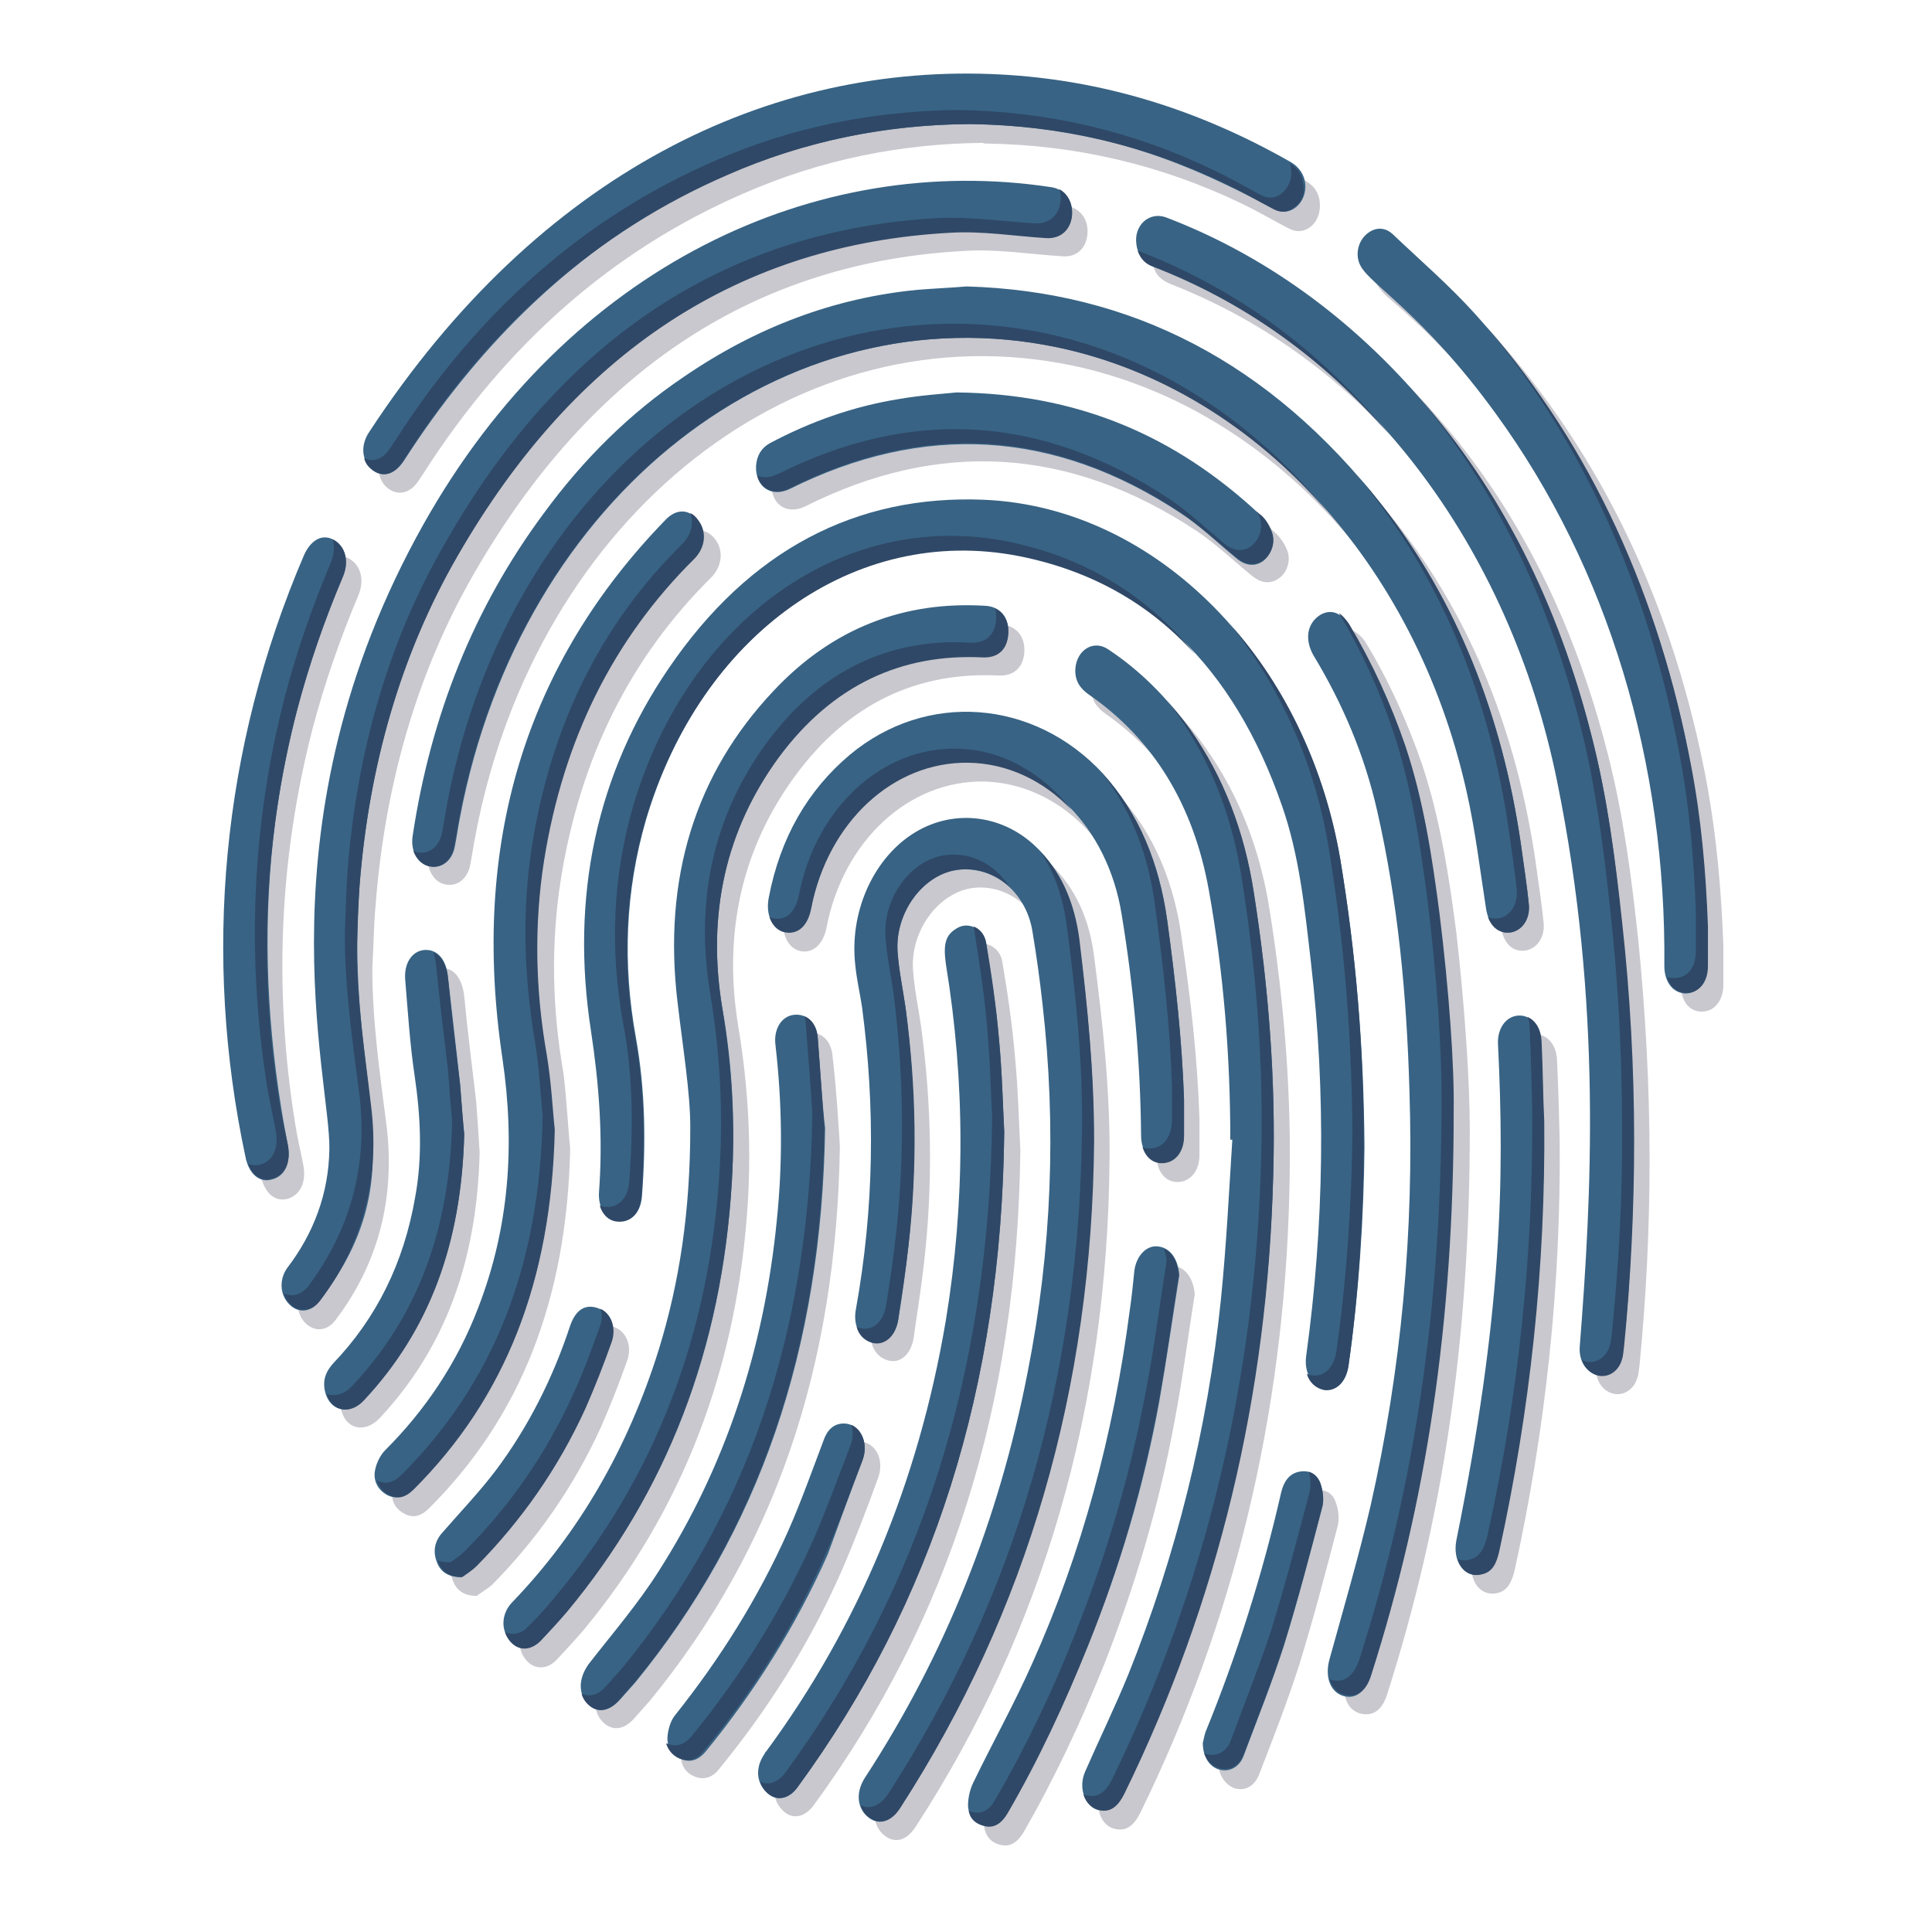 <?xml version="1.0" encoding="utf-8"?>
<!-- Generator: Adobe Illustrator 26.0.1, SVG Export Plug-In . SVG Version: 6.00 Build 0)  -->
<svg version="1.1" id="SvgjsSvg1028" xmlns:svgjs="http://svgjs.com/svgjs"
	 xmlns="http://www.w3.org/2000/svg" xmlns:xlink="http://www.w3.org/1999/xlink" x="0px" y="0px" viewBox="0 0 288 288"
	 style="enable-background:new 0 0 288 288;" xml:space="preserve">
<style type="text/css">
	.st0{fill:#C9C8CE;}
	.st1{fill:#386384;}
	.st2{fill:#2F4867;}
</style>
<g id="SvgjsG1030">
	<path class="st0" d="M146.3,45.4c24.5,0.7,45.3,11.3,61.9,32.6c11.2,14.3,17.9,31.3,20.7,50.4c0.4,3,0.9,6.1,1.2,9.1
		c0.3,2.6-1.5,4.5-3.6,4.2c-1.5-0.2-2.5-1.6-2.8-3.7c-0.9-5.8-1.7-11.7-2.9-17.4c-7.6-33.9-31.6-59.9-60.9-66.1
		C119.1,46,80,76.7,70.9,124.4c-0.3,1.5-0.5,3-0.8,4.5c-0.4,2.2-2.1,3.4-3.9,2.9c-1.6-0.4-2.7-2.4-2.4-4.4
		c2.7-18.2,9.2-34.2,19.5-48.1c6-8.1,12.9-15,20.8-20.4c10.8-7.4,22.4-11.8,34.9-13C141.5,45.7,143.9,45.6,146.3,45.4L146.3,45.4z"
		/>
	<path class="st0" d="M55.5,144.3c0,7.9,1.1,15.5,2.1,23.3c1.4,11.1-1.3,20.9-7.6,29.2c-1.3,1.7-3.2,1.8-4.6,0.3
		c-1.3-1.5-1.4-3.7-0.1-5.4c3.8-5,6.1-10.9,6.2-17.6c0.1-3.3-0.4-6.6-0.9-9.9c-4.2-30,0.6-57.8,14.8-83.2
		c13-23.2,30.9-38.7,53.5-46.6c13.1-4.6,26.5-5.8,40.1-3.7c2,0.3,3.3,2,3.1,4.2c-0.2,2.2-1.7,3.5-3.8,3.3c-4.8-0.3-9.6-1.1-14.4-0.8
		C112.8,39,88.2,55,70.6,85.6c-8.5,14.8-13.2,31.4-14.6,49.2C55.7,138,55.7,141.1,55.5,144.3L55.5,144.3z M165.4,172.8
		c-0.3,36.9-9.8,70.1-28.9,99.5c-1.4,2.2-3.3,2.6-4.9,1.1c-1.5-1.4-1.6-3.7-0.2-5.8c11.8-18,19.9-38.2,24.2-60.4
		c3.5-18.1,4.3-36.4,2.1-54.9c-0.4-3.6-0.9-7.2-1.5-10.8c-1-5.9-6.1-9.9-11.4-9.1c-5,0.8-9.1,6.4-8.7,12.2c0.2,2.8,0.8,5.6,1.2,8.4
		c1.6,11.8,1.8,23.7,0.4,35.6c-0.4,3.6-1,7.2-1.5,10.8c-0.4,2.5-2,3.9-3.8,3.4c-1.9-0.5-3-2.5-2.5-5c2.7-14.9,2.9-29.9,0.9-45
		c-0.3-2.1-0.8-4.1-1-6.2c-0.9-7.8,2.5-15.7,8.4-19.5c5.9-3.9,13.4-3.2,18.5,1.8c3.7,3.6,5.7,8.2,6.4,13.7
		C164.4,152.7,165.5,162.6,165.4,172.8L165.4,172.8z M245.9,172.9c0,10.2-0.5,20.4-1.5,30.6c-0.1,0.6-0.1,1.3-0.3,1.8
		c-0.5,1.9-2.2,2.9-3.8,2.4c-1.6-0.5-2.6-2.2-2.4-4.3c0.4-5.5,0.9-11,1.3-16.6c0.7-12.1,0.4-24.2-0.5-36.3
		c-0.8-10.6-2.1-21.1-4.2-31.4c-3.1-15.5-9.2-29.9-17.7-42.3c-11.3-16.4-25.5-27.9-42.4-34.5c-1.4-0.6-2.4-1.5-2.6-3.3
		c-0.4-2.9,1.9-5,4.4-4c7.1,2.7,13.8,6.2,20.1,10.8c21.7,15.7,36.1,37.9,43.4,66.7c2.3,9,3.5,18.2,4.5,27.5
		C245.3,151,245.9,161.9,245.9,172.9L245.9,172.9z"/>
	<path class="st0" d="M105.3,170.8c0-5.1-1.1-11.8-1.9-18.6c-2.2-18.4,2.6-34,14.3-46.4c8.9-9.4,19.5-13.4,31.5-12.7
		c2.2,0.1,3.6,1.7,3.5,4c-0.1,2.3-1.5,3.7-3.8,3.6c-12.1-0.6-22.4,4.1-30.4,15c-7.9,10.8-10.8,23.4-8.4,37.6
		c1.4,8.5,1.9,17,1.4,25.6c-1.5,25-9.8,46.4-24.6,64.2c-1.3,1.5-2.6,2.9-3.9,4.3c-1.5,1.6-3.5,1.5-4.7-0.1c-1.3-1.7-1.1-4,0.5-5.6
		c10-10.3,17.3-22.9,21.8-37.6C103.7,193.9,105.3,183.4,105.3,170.8L105.3,170.8z M185.8,172.7c0-12.5-1-24.9-3.2-37.2
		c-2.3-12.8-8.3-22.4-17.8-29.1c-1.3-0.9-2.2-2.1-2.1-3.9c0.2-2.9,2.7-4.4,4.9-2.9c4.6,3.1,8.8,7.1,12.2,12c5,7.1,8.1,15.2,9.5,24.3
		c2.2,13.9,3.3,27.9,2.9,42c-0.8,33-8.2,63.7-22.2,92.3c-0.8,1.6-1.8,2.7-3.4,2.5c-2.4-0.2-3.6-3.2-2.4-5.8
		c2.2-4.8,4.4-9.5,6.4-14.4c7.2-17.7,11.9-36.4,13.9-55.9c0.8-7.9,1.1-15.8,1.7-23.8L185.8,172.7L185.8,172.7z M146.6,21.3
		c-12.3,0.1-24.3,2.5-35.9,7.6c-19.3,8.4-35.2,22.3-47.6,41.7l-0.6,0.9c-1.3,2.1-3.2,2.5-4.8,1.2c-1.5-1.3-1.7-3.7-0.4-5.6
		c1.9-2.9,3.8-5.9,5.9-8.7c16.3-21.8,36.5-35.7,60.6-41.8c9-2.3,18.3-3.2,27.5-2.7c15.1,0.8,29.5,5.2,43.2,13
		c1.1,0.6,1.9,1.4,2.2,2.9c0.2,1.5-0.1,2.8-1.1,3.8c-1.1,1-2.3,1.1-3.6,0.4c-2.3-1.2-4.5-2.5-6.8-3.6c-12.2-5.9-25-8.8-38.1-9H146.6
		L146.6,21.3z M219.1,168.4c0,31.9-4.1,58.4-12.3,84.1c-0.7,2.3-2,3.3-3.7,3c-2.3-0.4-3.2-2.8-2.4-5.6c2.1-7.6,4.4-15.1,6.1-22.8
		c4.6-20.3,6.4-41,5.8-62c-0.4-14-1.7-28-4.8-41.6c-1.9-8.4-5.2-16.1-9.5-23.2c-1.3-2.2-1-4.6,0.8-5.9c1.5-1.1,3.2-0.6,4.5,1.4
		c3.4,5.6,6.2,11.8,8.4,18.2c2.7,8.1,4,16.6,5.1,25.1C218.4,150.4,219.1,161.6,219.1,168.4L219.1,168.4z M85,171.2
		c-0.5,22.6-7.4,40-21,53.6c-1.2,1.2-2.4,1.6-3.8,0.8c-1.3-0.7-2-2-1.7-3.6c0.2-1.1,0.8-2.3,1.5-3c6-5.9,10.7-12.9,13.9-21.3
		c4.6-11.9,5.5-24.2,3.6-37.1c-4.8-32.1,3.5-58.9,24.3-80.3c1.7-1.7,3.6-1.6,4.9,0.2c1.2,1.7,0.9,4-0.7,5.6
		c-12,11.9-19.5,26.8-22.4,45c-1.5,9.6-1.3,19.3,0.4,28.9C84.5,164.2,84.7,168.5,85,171.2L85,171.2z M152.1,171.4
		c-0.4,38-10.6,70.1-30.8,97.7c-1.4,1.9-3.3,2.2-4.7,0.7c-1.5-1.5-1.5-3.7-0.2-5.7l0.2-0.3c13.7-18.7,22.7-40.1,26.8-64.3
		c3-17.7,2.9-35.4,0-53.1c-0.5-3-0.1-4.3,1.6-5.3c1.7-1.1,4,0,4.4,2.2c0.8,4.7,1.5,9.5,1.9,14.2
		C151.8,162.7,151.9,167.8,152.1,171.4L152.1,171.4z M256.9,141c0,1.8,0,3.8,0,5.8c0,2.4-1.4,4-3.2,4c-1.9,0-3.2-1.6-3.1-4.1
		c0.1-7.9-0.4-15.8-1.6-23.6c-3.5-22-11.2-41.7-23.5-58.7c-5.4-7.5-11.6-14.1-18.4-19.9c-0.7-0.6-1.4-1.3-1.9-2.2
		c-0.8-1.5-0.4-3.3,0.7-4.5c1.1-1.2,2.8-1.4,4.1-0.2c4.1,3.9,8.4,7.6,12.2,11.8c16.7,18.5,27.4,41.2,32.3,67.7
		C255.9,124.9,256.6,132.8,256.9,141L256.9,141z"/>
	<path class="st0" d="M178.8,166.7c0,1.8,0,3.7,0,5.5c0,2.4-1.4,4-3.3,4c-1.8,0-3.1-1.6-3.1-4c-0.1-11.1-1-22.1-2.9-33
		c-2.2-13-11.6-22.4-22.8-22.7c-11.2-0.2-21,8.8-23.5,21.8c-0.5,2.5-2,3.8-3.8,3.5c-1.9-0.4-3-2.5-2.5-5.1c1.8-8.9,5.8-16,12.1-21.3
		c11.4-9.6,27.4-8.3,37.6,2.9c5.4,5.9,8.5,13.3,9.6,21.9C177.5,148.9,178.5,157.7,178.8,166.7L178.8,166.7z M125.2,170.9
		c-0.5,33-9.8,60-28.3,82.6c-0.8,0.9-1.6,1.8-2.4,2.7c-1.6,1.8-3.5,1.9-4.9,0.2c-1.3-1.6-1-3.8,0.4-5.7c3.5-4.6,7.2-8.9,10.4-13.8
		c9.9-15.5,15.7-33,17.6-52.3c0.9-8.7,0.8-17.4-0.2-26.1c-0.3-2.3,0.9-4.1,2.6-4.5c1.9-0.3,3.5,1,3.7,3.4
		C124.7,162.5,125,167.6,125.2,170.9z M35.7,140.7c0-17.2,4-36.7,11.9-55.1c1.1-2.6,3-3.4,4.8-2.1c1.5,1.1,1.9,3.2,1,5.3
		c-2.7,6.4-5,13-6.8,19.8c-5,19.4-5.8,39-2.6,58.9c0.3,2,0.8,4,1.2,6.1c0.5,2.6-0.4,4.5-2.3,5.1c-1.9,0.5-3.4-0.8-4-3.3
		C36.8,165.1,35.7,154.7,35.7,140.7L35.7,140.7z M145,61.3c17.9,0.3,32.5,6.3,45.3,18.3c0.7,0.7,1.4,1.8,1.7,2.8
		c0.4,1.5-0.3,3.2-1.5,3.9c-1.2,0.8-2.5,0.6-3.8-0.4c-2.8-2.3-5.4-4.8-8.4-6.8c-18.9-12.5-38.4-13.6-58.3-3.6
		c-2.7,1.3-5.1-0.3-5-3.4c0.1-1.6,0.8-2.7,2-3.4c6.1-3.3,12.5-5.5,19.2-6.6C139.7,61.7,143.1,61.5,145,61.3z M178.1,192.9
		c-1,6.3-1.8,12.6-3,18.9c-2.3,12.6-5.9,24.6-10.5,36.3c-3.5,8.7-7.4,17-12,25c-0.9,1.5-2,2.3-3.5,1.9c-1.3-0.3-2.3-1.3-2.4-2.9
		c-0.1-1.2,0.3-2.5,0.8-3.5c2.9-6,6.1-11.7,8.8-17.8c7.3-16.5,12.1-34,14.5-52.5c0.3-2,0.5-4,0.7-6c0.2-2.2,1.7-3.8,3.5-3.6
		C176.7,188.9,177.9,190.6,178.1,192.9L178.1,192.9z M232.5,170c0.2,21.6-2.1,43.1-6.7,64c-0.4,1.8-1.1,3.2-2.7,3.5
		c-2.5,0.5-4.3-2-3.6-5.1c0.9-4.7,2.1-9.3,2.7-14.1c1.2-8.7,2.3-17.5,3.1-26.3c1-11.2,0.9-22.4,0.4-33.6c-0.1-2.3,1.1-4.1,2.9-4.2
		c1.9-0.2,3.4,1.4,3.5,3.8C232.3,162,232.4,166,232.5,170L232.5,170z M71.5,171.8c-0.4,16.3-5.2,29.2-14.9,39.6
		c-2.3,2.4-5.2,1.6-5.8-1.5c-0.3-1.6,0.2-2.9,1.3-4c6.4-6.6,10.5-14.9,12.2-24.8c1-6,0.8-12-0.1-18.1c-0.7-4.7-1.1-9.5-1.4-14.3
		c-0.2-2.6,1.2-4.3,3.1-4.4c1.9,0,3,1.7,3.3,4.2c0.5,5.3,1.2,10.6,1.8,15.9C71.2,167.2,71.4,169.9,71.5,171.8z M128.1,214.9
		c2.4,0,3.8,2.7,2.8,5.4c-1.7,4.7-3.5,9.4-5.5,14c-4.8,10.9-11,20.6-18.2,29.4c-1,1.3-2.3,1.7-3.7,1.1c-1.3-0.5-2.1-1.8-2-3.3
		c0.1-1.1,0.6-2.5,1.2-3.3c6.6-8.2,12.4-17.3,16.8-27.4c1.9-4.3,3.5-8.9,5.3-13.3C125.6,215.8,126.6,214.9,128.1,214.9z M71.1,237.9
		c-2,0-3.1-0.9-3.6-2.3c-0.6-1.6-0.2-3.1,0.9-4.4c2.7-3,5.5-6,7.9-9.2c4.8-6.4,8.5-13.7,11.1-21.6c0.6-2,1.8-2.9,3.2-2.8
		c2.4,0.2,3.8,2.6,2.9,5.2c-1.2,3.4-2.5,6.7-3.9,9.9c-4.1,9-9.6,16.8-16.2,23.5C72.5,237,71.5,237.5,71.1,237.9L71.1,237.9z
		 M181.6,262.6c0.1-0.3,0.2-1,0.4-1.6c4.7-11.5,8.5-23.5,11.3-35.8c0.4-1.6,1.2-2.8,2.6-3c1.4-0.3,2.7,0.2,3.2,1.7
		c0.4,1,0.6,2.5,0.3,3.6c-1.8,6.9-3.6,13.8-5.7,20.6c-1.8,5.6-3.9,11-6,16.4c-0.7,1.8-2.1,2.5-3.6,2.1
		C182.7,266.1,181.6,264.7,181.6,262.6L181.6,262.6z"/>
	<g>
		<path class="st1" d="M201,203.7c1.6-11.1,2.3-22.4,2.4-32.7c-0.1-15.1-1.3-29-3.6-42.8c-5.1-29.9-27.3-52.6-53.1-53.7
			c-19.1-0.8-35,7.5-47,25.1c-10.8,15.8-14.7,34.1-11.6,54.1c1.2,7.9,1.8,15.8,1.2,23.9c-0.2,2.4,1,4.3,2.8,4.4
			c2,0.2,3.4-1.2,3.6-3.7c0.6-7.9,0.5-15.8-0.9-23.6c-2-11-1.6-21.8,1.5-32.5c8.2-27.7,31.2-44.2,55.7-39.4
			c18.8,3.7,31.9,16.5,39.1,37.3c2.6,7.4,3.4,15.4,4.3,23.2c2.3,19.7,2,39.3-0.7,58.9c-0.3,2.4,0.8,4.3,2.7,4.7
			C199.1,207.5,200.6,206.1,201,203.7L201,203.7z"/>
		<path class="st1" d="M218.6,117.9c1.3,5.7,2,11.6,2.9,17.4c0.3,2.1,1.3,3.4,2.8,3.7c2.1,0.3,3.8-1.6,3.6-4.2
			c-0.3-3.1-0.8-6.1-1.2-9.1c-2.8-19.1-9.5-36.1-20.7-50.4c-16.7-21.3-37.4-31.9-61.9-32.6c-2.4,0.2-4.8,0.3-7.3,0.5
			c-12.5,1.2-24.1,5.6-34.9,13C93.9,61.6,87,68.4,81,76.6c-10.3,13.9-16.8,30-19.5,48.1c-0.3,2.1,0.7,4,2.4,4.4
			c1.8,0.5,3.5-0.7,3.9-2.9c0.3-1.5,0.5-3,0.8-4.5c9.1-47.8,48.3-78.5,89.2-69.9C187,58,211,83.9,218.6,117.9L218.6,117.9z"/>
		<path class="st1" d="M53.6,132c1.4-17.9,6.1-34.4,14.6-49.2c17.6-30.6,42.2-46.5,73.4-48.2c4.8-0.3,9.6,0.5,14.4,0.8
			c2.1,0.1,3.6-1.2,3.8-3.3c0.2-2.2-1.1-3.9-3.1-4.2c-34.9-5.3-71.9,11.6-93.6,50.3c-24.9,44.4-13.8,82.7-14,93.1
			c-0.1,6.7-2.4,12.6-6.2,17.6c-1.3,1.7-1.2,4,0.1,5.4c1.3,1.5,3.3,1.4,4.6-0.3C62.8,174,51.2,162.6,53.6,132L53.6,132z
			 M160.8,139.9c-0.7-5.5-2.7-10.2-6.4-13.7c-5.1-4.9-12.6-5.7-18.5-1.8c-5.9,3.9-9.3,11.8-8.4,19.5c0.2,2.1,0.7,4.2,1,6.2
			c2,15.1,1.8,30-0.9,45c-0.5,2.5,0.6,4.5,2.5,5c1.8,0.4,3.4-0.9,3.8-3.4c0.6-3.6,1.1-7.2,1.5-10.8c1.3-11.9,1.1-23.8-0.4-35.6
			c-0.4-2.8-1-5.6-1.2-8.4c-0.4-5.8,3.7-11.4,8.7-12.2c5.4-0.8,10.4,3.1,11.4,9.1c0.6,3.6,1.1,7.2,1.5,10.8
			c2.1,18.4,1.4,36.7-2.2,54.9c-4.3,22.2-12.4,42.3-24.2,60.4c-1.4,2.1-1.3,4.4,0.2,5.8c1.6,1.5,3.5,1,4.9-1.1
			c19-29.4,28.6-62.5,28.9-99.5C163.1,159.9,162.1,149.9,160.8,139.9L160.8,139.9z M237.3,109.9c-10-39.5-34.8-66.6-63.5-77.5
			c-2.5-0.9-4.8,1.2-4.4,4c0.2,1.7,1.2,2.7,2.6,3.3c31.5,12.3,53.1,42.2,60.1,76.7c6.8,33.3,5.1,62.4,3.4,84.2
			c-0.2,2.1,0.8,3.8,2.4,4.3c1.6,0.5,3.3-0.6,3.8-2.4c0.7-2.5,3.6-32.9,0-65.2C240.8,128.1,239.6,118.9,237.3,109.9z"/>
		<path class="st1" d="M107.7,150.4c-2.4-14.1,0.5-26.8,8.4-37.6c8-10.9,18.3-15.6,30.4-14.9c2.3,0.1,3.7-1.2,3.8-3.6
			c0.1-2.3-1.2-3.9-3.5-4c-11.9-0.7-22.6,3.2-31.5,12.7c-11.7,12.4-16.5,28-14.3,46.4c0.8,6.8,1.9,13.5,1.9,18.6
			c0,12.6-1.6,23.1-4.7,33.2c-4.6,14.7-11.9,27.3-21.8,37.6c-1.6,1.6-1.8,4-0.5,5.6c1.2,1.6,3.2,1.7,4.7,0.1
			c1.4-1.4,2.7-2.8,3.9-4.3c14.9-17.8,23.2-39.2,24.6-64.2C109.6,167.5,109.2,158.9,107.7,150.4L107.7,150.4z M186.9,133.1
			c-1.4-9-4.5-17.2-9.5-24.3c-3.4-4.8-7.5-8.9-12.2-12c-2.2-1.5-4.7,0.1-4.9,2.9c-0.1,1.9,0.8,3,2.1,3.9
			c9.5,6.6,15.5,16.3,17.8,29.1c2.2,12.3,3.2,24.7,3.2,37.2l0.3,0c-0.5,7.9-0.9,15.9-1.7,23.8c-2,19.5-6.7,38.2-13.8,55.9
			c-2,4.9-4.3,9.6-6.4,14.4c-1.2,2.6,0,5.6,2.4,5.8c1.6,0.1,2.6-0.9,3.4-2.5c13.9-28.6,21.3-59.3,22.2-92.3
			C190.2,161,189.1,147,186.9,133.1L186.9,133.1z M55.4,69.9c1.6,1.4,3.4,0.9,4.8-1.2c21.8-33.9,52.1-49.9,84.1-50.2h0.5
			c18.1,0.3,30.6,4.9,45,12.6c1.3,0.7,2.5,0.6,3.6-0.4c1.7-1.6,1.8-5-1.1-6.6c-13.7-7.8-28-12.2-43.2-13
			c-34.3-1.8-68.7,14.6-94,53.2C53.7,66.3,53.9,68.6,55.4,69.9L55.4,69.9z M209.5,111.4c-2.2-6.5-5-12.6-8.4-18.2
			c-1.2-2-2.9-2.5-4.5-1.4c-1.8,1.3-2.1,3.6-0.8,5.9c4.3,7.1,7.6,14.8,9.5,23.2c3.1,13.6,4.4,27.5,4.8,41.6c0.7,21-1.2,41.7-5.8,62
			c-1.8,7.7-4,15.2-6.1,22.8c-0.8,2.8,0.2,5.2,2.4,5.6c1.6,0.3,2.9-0.8,3.7-3c8.2-25.7,12.3-52.3,12.3-84.1c0-6.8-0.7-18-2.1-29.1
			C213.5,128,212.2,119.5,209.5,111.4L209.5,111.4z M82.6,168.4c-0.3-2.7-0.5-7-1.2-11.2c-1.6-9.6-1.9-19.2-0.4-28.9
			c2.8-18.2,10.4-33.2,22.4-45c1.6-1.6,1.9-3.9,0.7-5.6c-1.2-1.8-3.2-2-4.9-0.2c-20.8,21.4-29.1,48.2-24.3,80.3
			c1.9,12.9,1,25.2-3.6,37.1c-3.2,8.4-8,15.4-13.9,21.3c-0.7,0.7-1.3,1.9-1.5,3c-0.3,1.6,0.5,2.9,1.7,3.6c1.4,0.8,2.7,0.3,3.8-0.8
			C75.3,208.4,82.2,191,82.6,168.4L82.6,168.4z M148.9,154.8c-0.4-4.8-1.2-9.5-1.9-14.2c-0.4-2.2-2.7-3.3-4.4-2.2
			c-1.7,1-2,2.4-1.6,5.3c2.9,17.7,2.9,35.4,0,53.1c-4.1,24.3-13.1,45.7-26.8,64.3c-0.1,0.1-0.2,0.2-0.2,0.3c-1.4,2-1.3,4.2,0.2,5.7
			c1.4,1.4,3.4,1.2,4.7-0.7c20.2-27.6,30.4-59.7,30.8-97.7C149.5,165.1,149.4,159.9,148.9,154.8L148.9,154.8z M219.8,46.7
			c-3.8-4.2-8.1-7.9-12.2-11.8c-1.3-1.2-2.9-1-4.1,0.2c-1.1,1.1-1.5,3-0.7,4.5c1.4,2.8,9.4,7.2,20.2,22.1
			c16.8,23.1,25.4,52.1,25.1,82.3c0,2.4,1.3,4,3.1,4.1c1.9,0,3.2-1.5,3.3-4C255.1,109.9,243.9,73.4,219.8,46.7L219.8,46.7z"/>
		<path class="st1" d="M126.7,112.5c-6.3,5.3-10.4,12.4-12.1,21.3c-0.5,2.6,0.5,4.7,2.5,5.1c1.9,0.4,3.3-1,3.8-3.5
			c2.5-12.9,12.3-22,23.5-21.8c11.3,0.2,20.7,9.6,22.8,22.7c1.8,10.9,2.8,21.9,2.9,33c0,2.3,1.3,3.9,3.1,4c1.9,0,3.2-1.6,3.3-4
			c0-1.8,0-3.7,0-5.5c-0.3-8.9-1.3-17.8-2.5-26.6c-1.2-8.6-4.2-15.9-9.6-21.9C154.1,104.2,138.1,103,126.7,112.5L126.7,112.5z
			 M121.9,154.7c-0.2-2.4-1.8-3.7-3.7-3.4c-1.8,0.3-2.9,2.2-2.6,4.5c1,8.7,1.1,17.4,0.2,26.1c-1.9,19.3-7.7,36.8-17.6,52.3
			c-3.1,4.9-6.9,9.3-10.4,13.8c-1.4,1.9-1.7,4.1-0.4,5.7c1.3,1.7,3.2,1.6,4.9-0.2c0.8-0.9,1.6-1.8,2.4-2.7
			c18.5-22.6,27.8-49.6,28.3-82.6C122.6,164.8,122.3,159.8,121.9,154.7L121.9,154.7z M42.9,170.7c-5.6-29.1-3.7-56.8,8.2-84.7
			c0.9-2.1,0.5-4.2-1-5.3c-1.8-1.3-3.7-0.4-4.8,2.1c-12.3,28.7-15.1,59.7-8.7,89.7c0.5,2.5,2.1,3.9,4,3.3
			C42.5,175.3,43.4,173.3,42.9,170.7L42.9,170.7z M187.9,76.8c-12.8-12-27.4-18.1-45.3-18.3c-1.9,0.2-5.3,0.4-8.7,1
			c-6.7,1.1-13,3.3-19.2,6.6c-1.2,0.7-1.9,1.8-2,3.4c-0.1,3.1,2.3,4.7,5,3.4c19.9-9.9,39.4-8.9,58.3,3.6c2.9,1.9,5.6,4.5,8.4,6.8
			c1.2,1,2.6,1.2,3.8,0.4c1.1-0.8,1.9-2.4,1.5-3.9C189.3,78.6,188.7,77.6,187.9,76.8L187.9,76.8z M172.8,209c1.1-6.3,2-12.6,3-18.9
			c-0.2-2.4-1.3-4.1-3.2-4.3c-1.7-0.2-3.2,1.4-3.5,3.6c-0.2,2-0.4,4-0.7,6c-2.4,18.4-7.1,36-14.5,52.5c-2.7,6.1-5.9,11.8-8.8,17.8
			c-0.5,1-0.8,2.3-0.8,3.5c0.1,1.6,1.1,2.5,2.4,2.9c1.6,0.4,2.7-0.4,3.5-1.9c4.6-7.9,8.5-16.3,12-25
			C166.9,233.7,170.5,221.6,172.8,209L172.8,209z M226.2,151.4c-1.8,0.2-3,2-2.9,4.2c1,20.2,0.6,40.4-6.2,74
			c-0.6,3.1,1.1,5.6,3.6,5.1c1.6-0.3,2.3-1.8,2.7-3.5c4.6-20.9,6.9-42.4,6.7-64c-0.1-4-0.2-8-0.4-12
			C229.6,152.8,228.1,151.2,226.2,151.4L226.2,151.4z M69.2,169c-0.2-1.9-0.4-4.6-0.6-7.3c-0.6-5.3-1.2-10.6-1.8-15.9
			c-0.2-2.5-1.4-4.2-3.3-4.2c-1.9,0-3.3,1.8-3.1,4.4c0.4,4.8,0.7,9.6,1.4,14.3c0.9,6.1,1.2,12.1,0.1,18.1
			c-1.7,9.9-5.8,18.1-12.2,24.8c-1,1.1-1.6,2.3-1.3,4c0.6,3.1,3.5,3.9,5.8,1.5C64,198.3,68.8,185.3,69.2,169L69.2,169z M128.6,217.6
			c1-2.7-0.5-5.4-2.8-5.4c-1.5,0-2.5,0.9-3.1,2.7c-1.7,4.5-3.3,9-5.2,13.3c-4.5,10.1-10.2,19.1-16.8,27.4c-0.7,0.8-1.1,2.1-1.2,3.3
			c-0.1,1.5,0.7,2.8,2,3.3c1.4,0.6,2.6,0.2,3.7-1.1c7.2-8.8,13.4-18.6,18.2-29.4C125.1,227.1,126.8,222.3,128.6,217.6L128.6,217.6z
			 M87.2,209.9c1.5-3.2,2.7-6.6,3.9-9.9c0.9-2.6-0.5-5-2.9-5.2c-1.4-0.1-2.5,0.8-3.2,2.8c-2.6,7.9-6.3,15.2-11.1,21.6
			c-2.5,3.3-5.3,6.2-7.9,9.2c-1.2,1.3-1.5,2.8-0.9,4.4c0.5,1.4,1.6,2.3,3.6,2.3c0.5-0.3,1.4-0.9,2.2-1.7
			C77.6,226.8,83.1,219,87.2,209.9L87.2,209.9z M193.6,219.4c-1.4,0.3-2.2,1.4-2.6,3c-2.8,12.3-6.6,24.3-11.3,35.8
			c-0.2,0.6-0.3,1.3-0.4,1.6c0,2.1,1,3.6,2.5,4c1.5,0.4,3-0.4,3.6-2.1c2-5.4,4.2-10.8,6-16.4c2.1-6.8,3.9-13.7,5.7-20.6
			c0.3-1.1,0.1-2.5-0.3-3.6C196.3,219.6,195,219.1,193.6,219.4z"/>
	</g>
	<g>
		<path class="st2" d="M150.1,80.7c11.5,2.3,20.9,8,28.1,16.9c-6.9-7.7-15.7-12.6-26.3-14.7c-24.5-4.8-47.5,11.8-55.7,39.4
			c-3.1,10.7-3.5,21.5-1.5,32.5c1.4,7.8,1.5,15.7,0.9,23.6c-0.2,2.5-1.6,3.9-3.6,3.7c-1.2-0.1-2.2-1-2.6-2.4
			c0.2,0.1,0.5,0.2,0.8,0.2c1.9,0.2,3.4-1.2,3.6-3.7c0.6-7.9,0.6-15.8-0.9-23.6c-2-11-1.6-21.8,1.5-32.5
			C102.6,92.5,125.6,75.9,150.1,80.7z M203.3,171c-0.1,10.3-0.7,21.5-2.3,32.7c-0.4,2.4-1.9,3.8-3.7,3.5c-1.2-0.3-2.1-1.1-2.5-2.4
			c0.2,0.1,0.4,0.2,0.7,0.2c1.8,0.3,3.3-1,3.7-3.5c1.6-11.2,2.3-22.4,2.4-32.7c-0.1-15.1-1.3-29-3.6-42.8
			c-2.1-12.5-7.3-23.8-14.5-32.8c8.2,9.2,14,21.4,16.3,34.9C202.1,142,203.3,155.9,203.3,171L203.3,171z"/>
		<path class="st2" d="M155.9,49.7c16.2,3.4,30.9,13,41.9,26.5c-11-12.7-25-21.2-40.1-24.4c-40.9-8.6-80.1,22.1-89.2,69.9
			c-0.3,1.5-0.5,3-0.8,4.5c-0.4,2.2-2.1,3.4-3.9,2.9c-1-0.3-1.8-1.2-2.2-2.3c0.1,0.1,0.2,0.1,0.4,0.2c1.8,0.5,3.5-0.7,3.9-2.9
			c0.3-1.5,0.5-3,0.8-4.5C75.8,71.8,115,41.1,155.9,49.7L155.9,49.7z M224.3,139c-1.2-0.2-2-1-2.5-2.3c0.2,0.1,0.4,0.2,0.7,0.2
			c2.1,0.3,3.8-1.6,3.6-4.2c-0.3-3.1-0.8-6.1-1.2-9.1c-2.8-19.1-9.5-36.1-20.7-50.4c-0.5-0.7-1-1.3-1.6-2c1.2,1.3,2.3,2.7,3.4,4.1
			c11.2,14.3,17.9,31.3,20.7,50.4c0.4,3,0.9,6.1,1.2,9.1C228.2,137.4,226.4,139.3,224.3,139z"/>
		<path class="st2" d="M159.8,32.1c-0.2,2.2-1.7,3.5-3.8,3.4c-4.8-0.3-9.6-1.1-14.4-0.8c-31.2,1.7-55.8,17.6-73.4,48.2
			C59.7,97.6,55,114.2,53.6,132c-0.2,3.2-0.3,6.3-0.4,9.5c0,7.9,1.2,15.5,2.1,23.2c1.4,11.1-1.3,20.9-7.6,29.2
			c-1.3,1.7-3.3,1.8-4.6,0.3c-0.4-0.4-0.6-0.9-0.8-1.4c1.2,0.6,2.6,0.2,3.6-1c6.3-8.4,9.1-18.2,7.6-29.2c-1-7.7-2.1-15.4-2.1-23.2
			c0.1-3.2,0.2-6.4,0.4-9.5c1.4-17.9,6.1-34.4,14.7-49.2c17.5-30.6,42.2-46.5,73.4-48.2c4.8-0.2,9.6,0.5,14.4,0.8
			c2.1,0.1,3.6-1.2,3.8-3.4c0.1-0.6,0-1.2-0.2-1.7C159.2,28.9,159.9,30.3,159.8,32.1L159.8,32.1z M127.7,197.8
			c0.2,0.1,0.4,0.1,0.6,0.2c1.8,0.4,3.4-0.9,3.8-3.5c0.6-3.6,1.1-7.2,1.5-10.8c1.3-11.9,1.1-23.8-0.4-35.6c-0.4-2.8-1-5.6-1.2-8.4
			c-0.4-5.8,3.7-11.4,8.7-12.2c3.9-0.6,7.6,1.3,9.7,4.6c-2.1-1.9-5-2.9-7.9-2.4c-5,0.8-9.1,6.4-8.7,12.2c0.2,2.8,0.8,5.6,1.2,8.4
			c1.6,11.8,1.8,23.7,0.4,35.6c-0.4,3.6-1,7.2-1.5,10.8c-0.4,2.5-2,3.9-3.8,3.5C128.9,199.9,128,199,127.7,197.8L127.7,197.8z
			 M163.1,170c-0.3,36.9-9.9,70.1-28.9,99.5c-1.4,2.2-3.3,2.6-4.9,1.2c-0.5-0.4-0.8-1-1-1.6c1.4,0.7,2.9,0.1,4.1-1.7
			c19-29.3,28.6-62.5,28.9-99.5c0.1-10.1-1-20.1-2.3-30.1c-0.6-4.1-1.8-7.8-3.9-10.8c3.3,3.4,5.1,7.8,5.8,13
			C162.1,149.9,163.1,159.9,163.1,170z M170.2,37.6c14.3,5.6,26.6,14.6,36.8,27.1c-9.9-11.4-21.6-19.7-35-24.9
			c-1.2-0.4-2-1.2-2.4-2.4C169.8,37.4,170,37.5,170.2,37.6z M243.6,170.1c0,10.2-0.5,20.4-1.5,30.6c-0.1,0.6-0.1,1.3-0.3,1.9
			c-0.5,1.9-2.2,2.9-3.8,2.4c-1-0.3-1.8-1.2-2.2-2.3c0.1,0.1,0.2,0.1,0.4,0.2c1.6,0.5,3.3-0.5,3.8-2.4c0.2-0.6,0.2-1.2,0.3-1.9
			c1-10.2,1.6-20.3,1.5-30.6c0-11-0.6-21.9-1.8-32.7c-1-9.3-2.2-18.5-4.5-27.5c-4.8-19-12.8-35.2-23.9-48.5
			c12.1,13.7,20.7,30.6,25.7,50.6c2.3,9,3.5,18.2,4.5,27.5C243,148.2,243.6,159.2,243.6,170.1z"/>
		<path class="st2" d="M150.3,94.4c-0.1,2.4-1.5,3.7-3.8,3.6c-12.1-0.6-22.4,4.1-30.4,14.9c-7.9,10.8-10.8,23.4-8.4,37.6
			c1.4,8.5,1.9,17,1.4,25.6c-1.5,25-9.8,46.4-24.6,64.2c-1.3,1.5-2.6,2.9-3.9,4.3c-1.6,1.6-3.5,1.5-4.7-0.1
			c-0.3-0.4-0.5-0.8-0.6-1.2c1.1,0.5,2.4,0.3,3.5-0.9c1.4-1.4,2.7-2.8,3.9-4.3c14.9-17.8,23.2-39.2,24.6-64.2
			c0.5-8.6,0-17.1-1.4-25.6c-2.4-14.1,0.5-26.8,8.4-37.6c8-10.8,18.3-15.6,30.4-14.9c2.3,0.1,3.7-1.2,3.8-3.6c0-0.5,0-1.1-0.2-1.5
			C149.6,91.3,150.4,92.6,150.3,94.4L150.3,94.4z M189.8,175.1c-0.8,33-8.2,63.7-22.2,92.3c-0.8,1.6-1.8,2.7-3.4,2.5
			c-1.3-0.1-2.3-1.1-2.7-2.4c0.3,0.1,0.6,0.2,0.9,0.2c1.6,0.2,2.6-0.9,3.4-2.5c13.9-28.6,21.3-59.3,22.2-92.3
			c0.4-14.1-0.7-28.1-2.9-42c-1.4-9-4.5-17.2-9.5-24.3c-0.6-0.9-1.3-1.8-2-2.6c1.3,1.5,2.6,3,3.8,4.7c5,7.1,8.1,15.2,9.5,24.3
			C189.1,147,190.2,161,189.8,175.1z M193.2,30.7c-1.1,1-2.3,1.1-3.5,0.4c-2.3-1.2-4.5-2.5-6.8-3.6c-12.2-5.9-24.9-8.8-38.1-9h-0.5
			c-12.3,0.1-24.3,2.5-35.9,7.6C89,34.5,73.1,48.5,60.7,67.8c-0.2,0.3-0.4,0.6-0.6,0.9c-1.3,2.1-3.2,2.6-4.8,1.2
			c-0.5-0.4-0.9-1-1-1.6c1.4,0.7,2.9,0.1,4-1.7c0.2-0.3,0.4-0.6,0.6-0.9C71.3,46.3,87.2,32.4,106.5,24c11.6-5.1,23.6-7.4,35.9-7.6
			h0.5c13.2,0.2,25.9,3.1,38.1,9c2.3,1.1,4.6,2.4,6.8,3.6c1.3,0.7,2.5,0.6,3.5-0.4c1-1,1.4-2.3,1.1-3.7c0-0.2-0.1-0.4-0.2-0.6
			c1,0.6,1.8,1.4,2,2.8C194.6,28.5,194.3,29.8,193.2,30.7z M216.7,165.6c0,31.9-4.1,58.4-12.3,84.1c-0.7,2.3-2,3.3-3.7,3
			c-1.3-0.2-2.1-1.1-2.5-2.4c0.2,0.1,0.4,0.2,0.7,0.2c1.6,0.3,2.9-0.8,3.7-3c8.2-25.7,12.3-52.3,12.3-84.1c0-6.8-0.7-18-2.1-29.2
			c-1.1-8.5-2.4-17-5.1-25.1c-2.1-6.3-4.8-12.2-8.1-17.7c0.5,0.3,1,0.9,1.5,1.6c3.4,5.7,6.2,11.8,8.4,18.2c2.7,8.1,4,16.6,5.1,25.1
			C216,147.6,216.8,158.8,216.7,165.6z M103.5,83.3c-12,11.9-19.5,26.8-22.4,45c-1.5,9.6-1.3,19.3,0.4,28.9
			c0.7,4.2,0.9,8.5,1.2,11.2c-0.5,22.6-7.4,40-21,53.6c-1.2,1.2-2.4,1.6-3.8,0.8c-0.8-0.4-1.4-1.2-1.7-2.1c1.4,0.7,2.6,0.2,3.7-0.9
			c13.6-13.6,20.6-31,21-53.6c-0.3-2.7-0.5-7-1.2-11.2c-1.6-9.6-1.9-19.3-0.4-28.9c2.9-18.2,10.4-33.2,22.4-45
			c1.3-1.3,1.8-3.1,1.2-4.6c0.5,0.2,0.9,0.6,1.3,1.2C105.4,79.4,105.1,81.7,103.5,83.3z M149.7,168.7c-0.4,38.1-10.6,70.1-30.8,97.7
			c-1.4,1.9-3.3,2.2-4.7,0.7c-0.4-0.4-0.7-0.9-0.9-1.5c1.3,0.6,2.7,0.1,3.8-1.4c20.2-27.6,30.4-59.7,30.8-97.7
			c-0.2-3.6-0.3-8.7-0.8-13.9c-0.4-4.8-1.2-9.5-1.9-14.2c0-0.1,0-0.2-0.1-0.3c0.9,0.3,1.7,1.2,1.9,2.4c0.8,4.7,1.5,9.5,1.9,14.2
			C149.4,159.9,149.5,165.1,149.7,168.7L149.7,168.7z M254.6,144c0,2.4-1.3,4-3.2,4c-1.4,0-2.5-0.9-2.9-2.4c0.3,0.2,0.7,0.2,1.1,0.2
			c1.9,0,3.2-1.5,3.2-4c0-2,0-4.1,0-5.8c-0.3-8.2-1-16.1-2.5-23.9c-4.6-24.4-14-45.7-28.7-63.4c15.7,18.1,25.7,40.1,30.5,65.5
			c1.5,7.8,2.2,15.7,2.5,23.9C254.6,140,254.6,142,254.6,144L254.6,144z"/>
		<path class="st2" d="M159.7,120.7c-4.2-4.4-9.6-6.9-15.3-7c-11.2-0.2-21,8.8-23.5,21.8c-0.5,2.5-1.9,3.8-3.8,3.5
			c-1.2-0.2-2-1.1-2.4-2.3c0.2,0.1,0.4,0.2,0.6,0.2c1.9,0.4,3.3-1,3.8-3.5c2.5-12.9,12.3-22,23.5-21.8
			C149.3,111.7,155.4,115.2,159.7,120.7L159.7,120.7z M176.5,163.9c0,1.8,0,3.7,0,5.5c0,2.4-1.4,4-3.3,4c-1.4,0-2.4-0.9-2.9-2.4
			c0.3,0.2,0.7,0.2,1.1,0.2c1.9,0,3.2-1.6,3.3-4c0-1.8,0-3.7,0-5.5c-0.3-8.9-1.3-17.7-2.5-26.6c-1-7.6-3.5-14.2-7.8-19.7
			c5.4,5.9,8.4,13.3,9.6,21.9C175.2,146.1,176.2,155,176.5,163.9L176.5,163.9z M122.9,168.2c-0.5,33-9.8,60-28.3,82.6
			c-0.8,0.9-1.6,1.8-2.4,2.7c-1.6,1.8-3.5,1.9-4.9,0.2c-0.3-0.4-0.5-0.8-0.6-1.2c1.2,0.5,2.5,0.2,3.7-1.2c0.8-0.9,1.6-1.8,2.4-2.7
			c18.5-22.6,27.8-49.6,28.3-82.6c-0.2-3.4-0.6-8.4-1-13.5c0-0.4-0.1-0.7-0.2-1c1.1,0.4,1.9,1.6,2,3.2
			C122.3,159.8,122.6,164.8,122.9,168.2z M51.1,86c-2.7,6.4-5,13-6.8,19.8c-5,19.3-5.8,39-2.6,58.8c0.3,2,0.8,4,1.2,6
			c0.5,2.6-0.4,4.6-2.3,5.1c-1.6,0.5-2.9-0.4-3.6-2.2c0.6,0.2,1.2,0.3,1.8,0.1c1.9-0.5,2.8-2.5,2.3-5.1c-0.4-2-0.8-4-1.2-6
			c-3.2-19.9-2.4-39.5,2.6-58.8c1.8-6.8,4.1-13.4,6.8-19.8c0.5-1.2,0.6-2.5,0.3-3.5c0.2,0.1,0.3,0.2,0.5,0.3
			C51.6,81.8,52,83.9,51.1,86z M188.2,83.6c-1.2,0.8-2.5,0.6-3.8-0.4c-2.8-2.3-5.4-4.8-8.4-6.8c-18.9-12.5-38.4-13.6-58.3-3.6
			c-2.2,1.1-4.3,0.2-4.8-1.9c0.9,0.4,1.9,0.3,3-0.2c19.9-10,39.4-8.9,58.3,3.6c2.9,1.9,5.6,4.5,8.4,6.8c1.2,1,2.6,1.2,3.8,0.4
			c1.1-0.8,1.9-2.4,1.5-4c-0.1-0.5-0.3-0.9-0.6-1.3c0.2,0.2,0.4,0.4,0.7,0.6c0.8,0.7,1.4,1.8,1.7,2.8
			C190.1,81.2,189.3,82.9,188.2,83.6z M175.7,190.1c-1,6.3-1.8,12.6-3,18.9c-2.3,12.6-5.8,24.6-10.5,36.3c-3.5,8.7-7.4,17.1-12,25
			c-0.9,1.5-2,2.3-3.5,1.9c-1.2-0.3-2.1-1-2.3-2.3l0.5,0.2c1.6,0.4,2.7-0.4,3.5-1.9c4.6-7.9,8.6-16.3,12-25
			c4.6-11.6,8.2-23.7,10.5-36.3c1.2-6.3,2-12.6,3-18.9c0-0.6-0.2-1.3-0.4-1.8C174.8,186.7,175.6,188.2,175.7,190.1z M230.2,167.2
			c0.2,21.7-2.1,43-6.7,64c-0.4,1.8-1,3.2-2.7,3.5c-1.7,0.4-3-0.6-3.5-2.3c0.5,0.2,1.1,0.3,1.7,0.1c1.6-0.3,2.3-1.8,2.7-3.5
			c4.7-21,6.9-42.3,6.7-64c-0.1-4-0.2-8-0.4-12c0-0.5-0.1-1-0.3-1.4c1.2,0.5,2,1.8,2.1,3.6C230,159.2,230,163.2,230.2,167.2z
			 M69.2,169.1c-0.4,16.3-5.2,29.2-14.9,39.6c-2.1,2.3-4.8,1.7-5.6-0.9c1.2,0.4,2.6,0.1,3.8-1.2c9.7-10.3,14.6-23.3,14.9-39.6
			c-0.2-1.9-0.4-4.6-0.6-7.3c-0.6-5.3-1.3-10.6-1.8-15.9c-0.1-0.7-0.2-1.3-0.4-1.8c1.3,0.5,2,2,2.2,4c0.5,5.3,1.2,10.6,1.8,15.9
			C68.8,164.4,69,167.2,69.2,169.1z M128.6,217.6c-1.8,4.7-3.5,9.4-5.5,14c-4.8,10.9-10.9,20.6-18.2,29.4c-1,1.3-2.3,1.7-3.7,1.1
			c-0.9-0.4-1.6-1.2-1.9-2.2c0,0,0,0,0.1,0c1.4,0.6,2.6,0.2,3.7-1.1c7.2-8.8,13.4-18.6,18.2-29.4c2-4.6,3.7-9.3,5.5-14
			c0.4-1.1,0.4-2.1,0.1-3C128.5,213.1,129.4,215.3,128.6,217.6z M91.2,200c-1.2,3.4-2.5,6.7-3.9,9.9c-4.1,9-9.6,16.8-16.2,23.5
			c-0.8,0.8-1.8,1.4-2.2,1.7c-2,0-3.1-0.9-3.6-2.3c0-0.1,0-0.1-0.1-0.2c0.5,0.2,1.1,0.3,1.9,0.3c0.5-0.3,1.4-0.9,2.2-1.7
			c6.6-6.6,12.1-14.4,16.2-23.5c1.5-3.2,2.7-6.6,3.9-9.9c0.4-1,0.4-1.9,0.1-2.7C91.1,195.8,91.9,197.9,91.2,200L91.2,200z
			 M197.1,224.6c-1.8,6.9-3.6,13.8-5.7,20.5c-1.8,5.6-3.9,11-6,16.4c-0.7,1.8-2.1,2.5-3.6,2.1c-1.1-0.3-1.9-1.1-2.3-2.3
			c0.1,0.1,0.3,0.1,0.4,0.2c1.5,0.4,3-0.4,3.6-2.1c2-5.5,4.2-10.9,6-16.4c2.1-6.8,3.9-13.7,5.7-20.5c0.2-0.9,0.2-2.1-0.1-3.1
			c0.7,0.2,1.3,0.7,1.7,1.6C197.2,222.1,197.4,223.6,197.1,224.6z"/>
	</g>
</g>
</svg>
